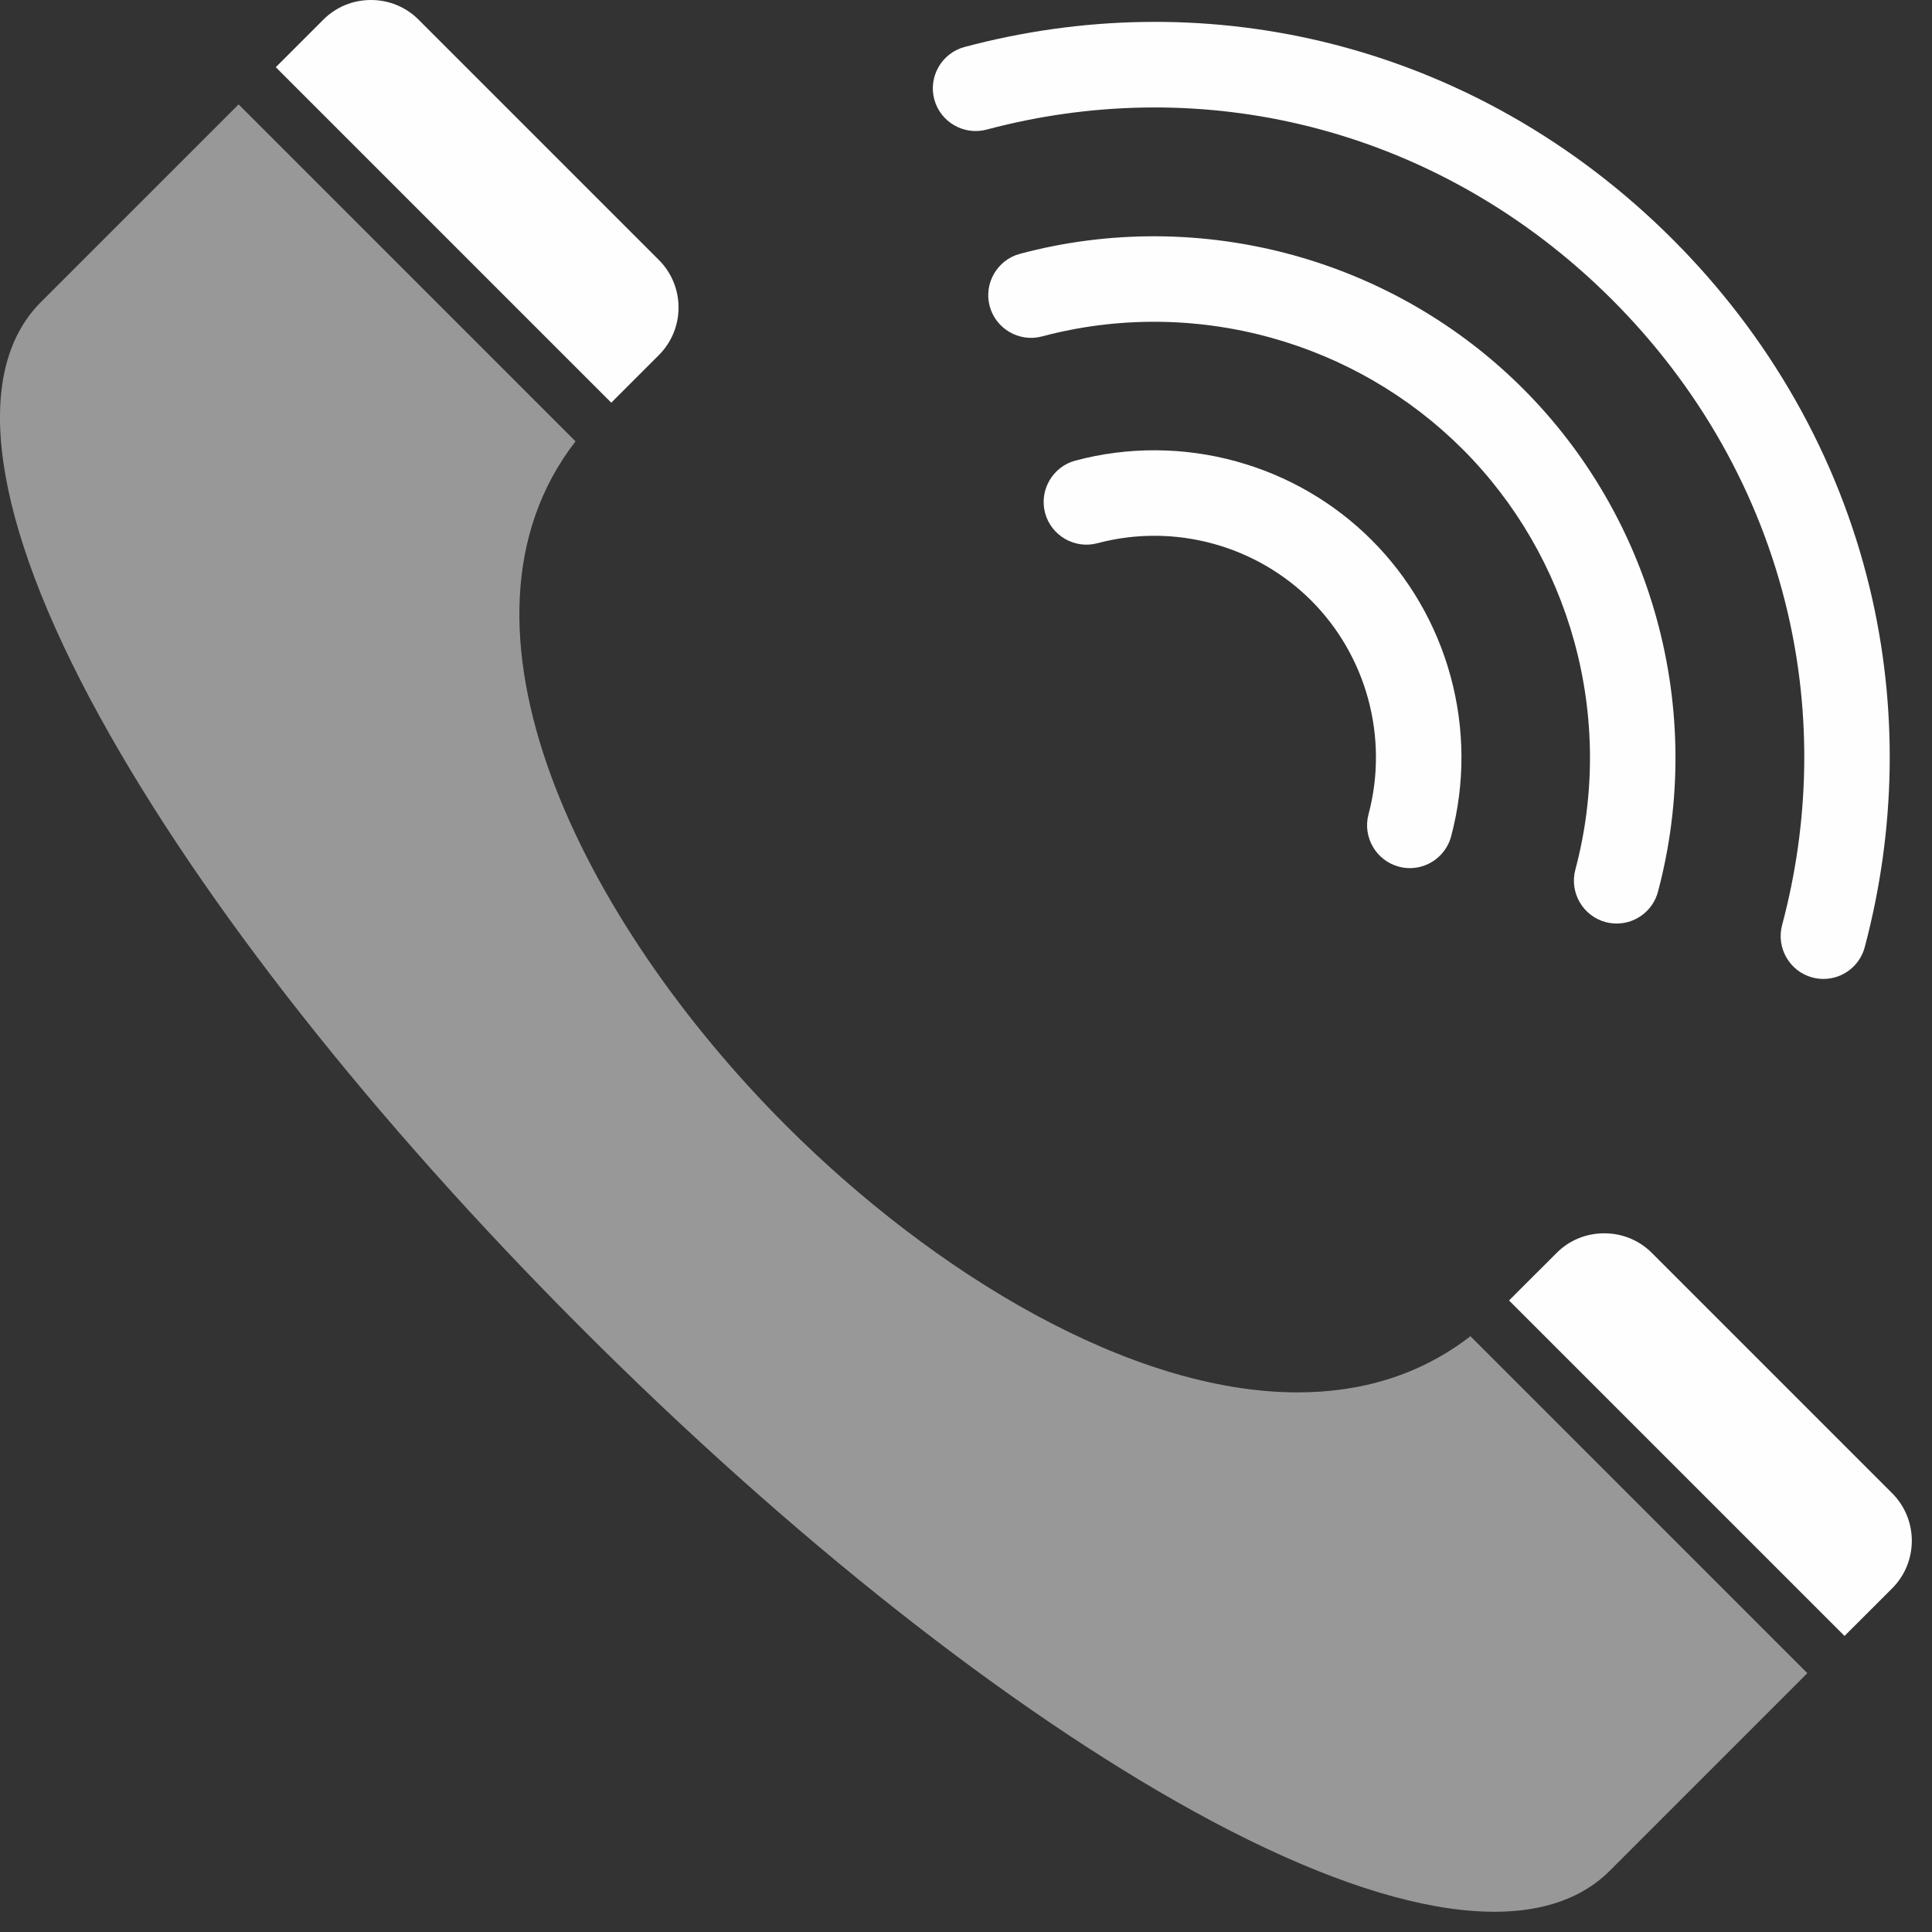 <svg width="59" height="59" viewBox="0 0 59 59" fill="none" xmlns="http://www.w3.org/2000/svg">
<rect x="0" y="0" width="59" height="59" fill="#333333" stroke="none"/>
<path fill-rule="evenodd" clip-rule="evenodd" d="M43.054 26.511C42.94 26.511 42.827 26.495 42.717 26.466C42.023 26.281 41.607 25.561 41.792 24.868C42.102 23.705 42.094 22.479 41.774 21.319C41.463 20.194 40.868 19.165 40.042 18.339C39.216 17.514 38.188 16.919 37.063 16.608C35.903 16.287 34.677 16.279 33.514 16.589C32.82 16.775 32.1 16.358 31.915 15.665C31.73 14.971 32.146 14.251 32.84 14.066C34.451 13.636 36.15 13.647 37.757 14.091C39.318 14.522 40.743 15.347 41.889 16.493C43.036 17.64 43.863 19.07 44.293 20.634C44.734 22.239 44.744 23.933 44.315 25.541C44.163 26.112 43.645 26.511 43.054 26.511Z" fill="#FEFEFE"/>
<path fill-rule="evenodd" clip-rule="evenodd" d="M49.37 28.203C49.256 28.203 49.142 28.188 49.032 28.159C48.339 27.974 47.923 27.254 48.108 26.56C48.718 24.274 48.702 21.863 48.073 19.583C47.462 17.367 46.291 15.343 44.665 13.717C43.041 12.093 41.02 10.923 38.807 10.311C36.524 9.68 34.11 9.663 31.821 10.274C31.128 10.459 30.408 10.043 30.223 9.349C30.038 8.656 30.454 7.936 31.148 7.751C33.881 7.021 36.763 7.04 39.49 7.791C42.142 8.522 44.565 9.924 46.511 11.87C48.459 13.818 49.861 16.242 50.592 18.896C51.342 21.622 51.36 24.502 50.631 27.234C50.478 27.805 49.961 28.203 49.37 28.203Z" fill="#FEFEFE"/>
<path fill-rule="evenodd" clip-rule="evenodd" d="M55.685 29.895C55.571 29.895 55.457 29.88 55.347 29.851C54.654 29.666 54.237 28.946 54.422 28.252C55.258 25.121 55.329 21.839 54.587 18.681C53.734 15.052 51.862 11.784 49.23 9.151C46.598 6.52 43.329 4.648 39.701 3.795C36.543 3.052 33.261 3.123 30.129 3.958C29.436 4.143 28.716 3.727 28.531 3.033C28.345 2.34 28.762 1.62 29.455 1.435C33.022 0.483 36.756 0.408 40.349 1.261C44.432 2.231 48.113 4.341 51.076 7.305C54.026 10.254 56.127 13.912 57.102 17.972C57.969 21.585 57.899 25.337 56.946 28.925C56.794 29.497 56.275 29.895 55.685 29.895Z" fill="#FEFEFE"/>
<path fill-rule="evenodd" clip-rule="evenodd" d="M8.422 2.052L18.667 12.297L20.12 10.844C20.922 10.043 20.922 8.739 20.12 7.938L12.781 0.599C12.396 0.213 11.879 0 11.328 0C10.777 0 10.261 0.213 9.875 0.599L8.422 2.052Z" fill="#FEFEFE"/>
<path opacity="0.5" fill-rule="evenodd" clip-rule="evenodd" d="M1.252 9.222C-0.904 11.378 -0.261 15.887 3.063 21.917C6.188 27.587 11.418 34.219 17.79 40.592C24.162 46.964 30.794 52.194 36.464 55.319C42.495 58.642 47.003 59.286 49.159 57.13L55.193 51.096L44.904 40.806C43.364 41.999 41.561 42.521 39.627 42.521C34.536 42.521 28.535 38.902 24.007 34.375C17.76 28.128 13.243 19.074 17.575 13.478L7.286 3.188L1.252 9.222Z" fill="#FEFEFE"/>
<path fill-rule="evenodd" clip-rule="evenodd" d="M46.084 39.714L56.329 49.959L57.783 48.506C58.584 47.705 58.584 46.401 57.783 45.6L50.444 38.261C50.058 37.875 49.542 37.663 48.991 37.663C48.44 37.663 47.923 37.875 47.538 38.261L46.084 39.714Z" fill="#FEFEFE"/>
</svg>
